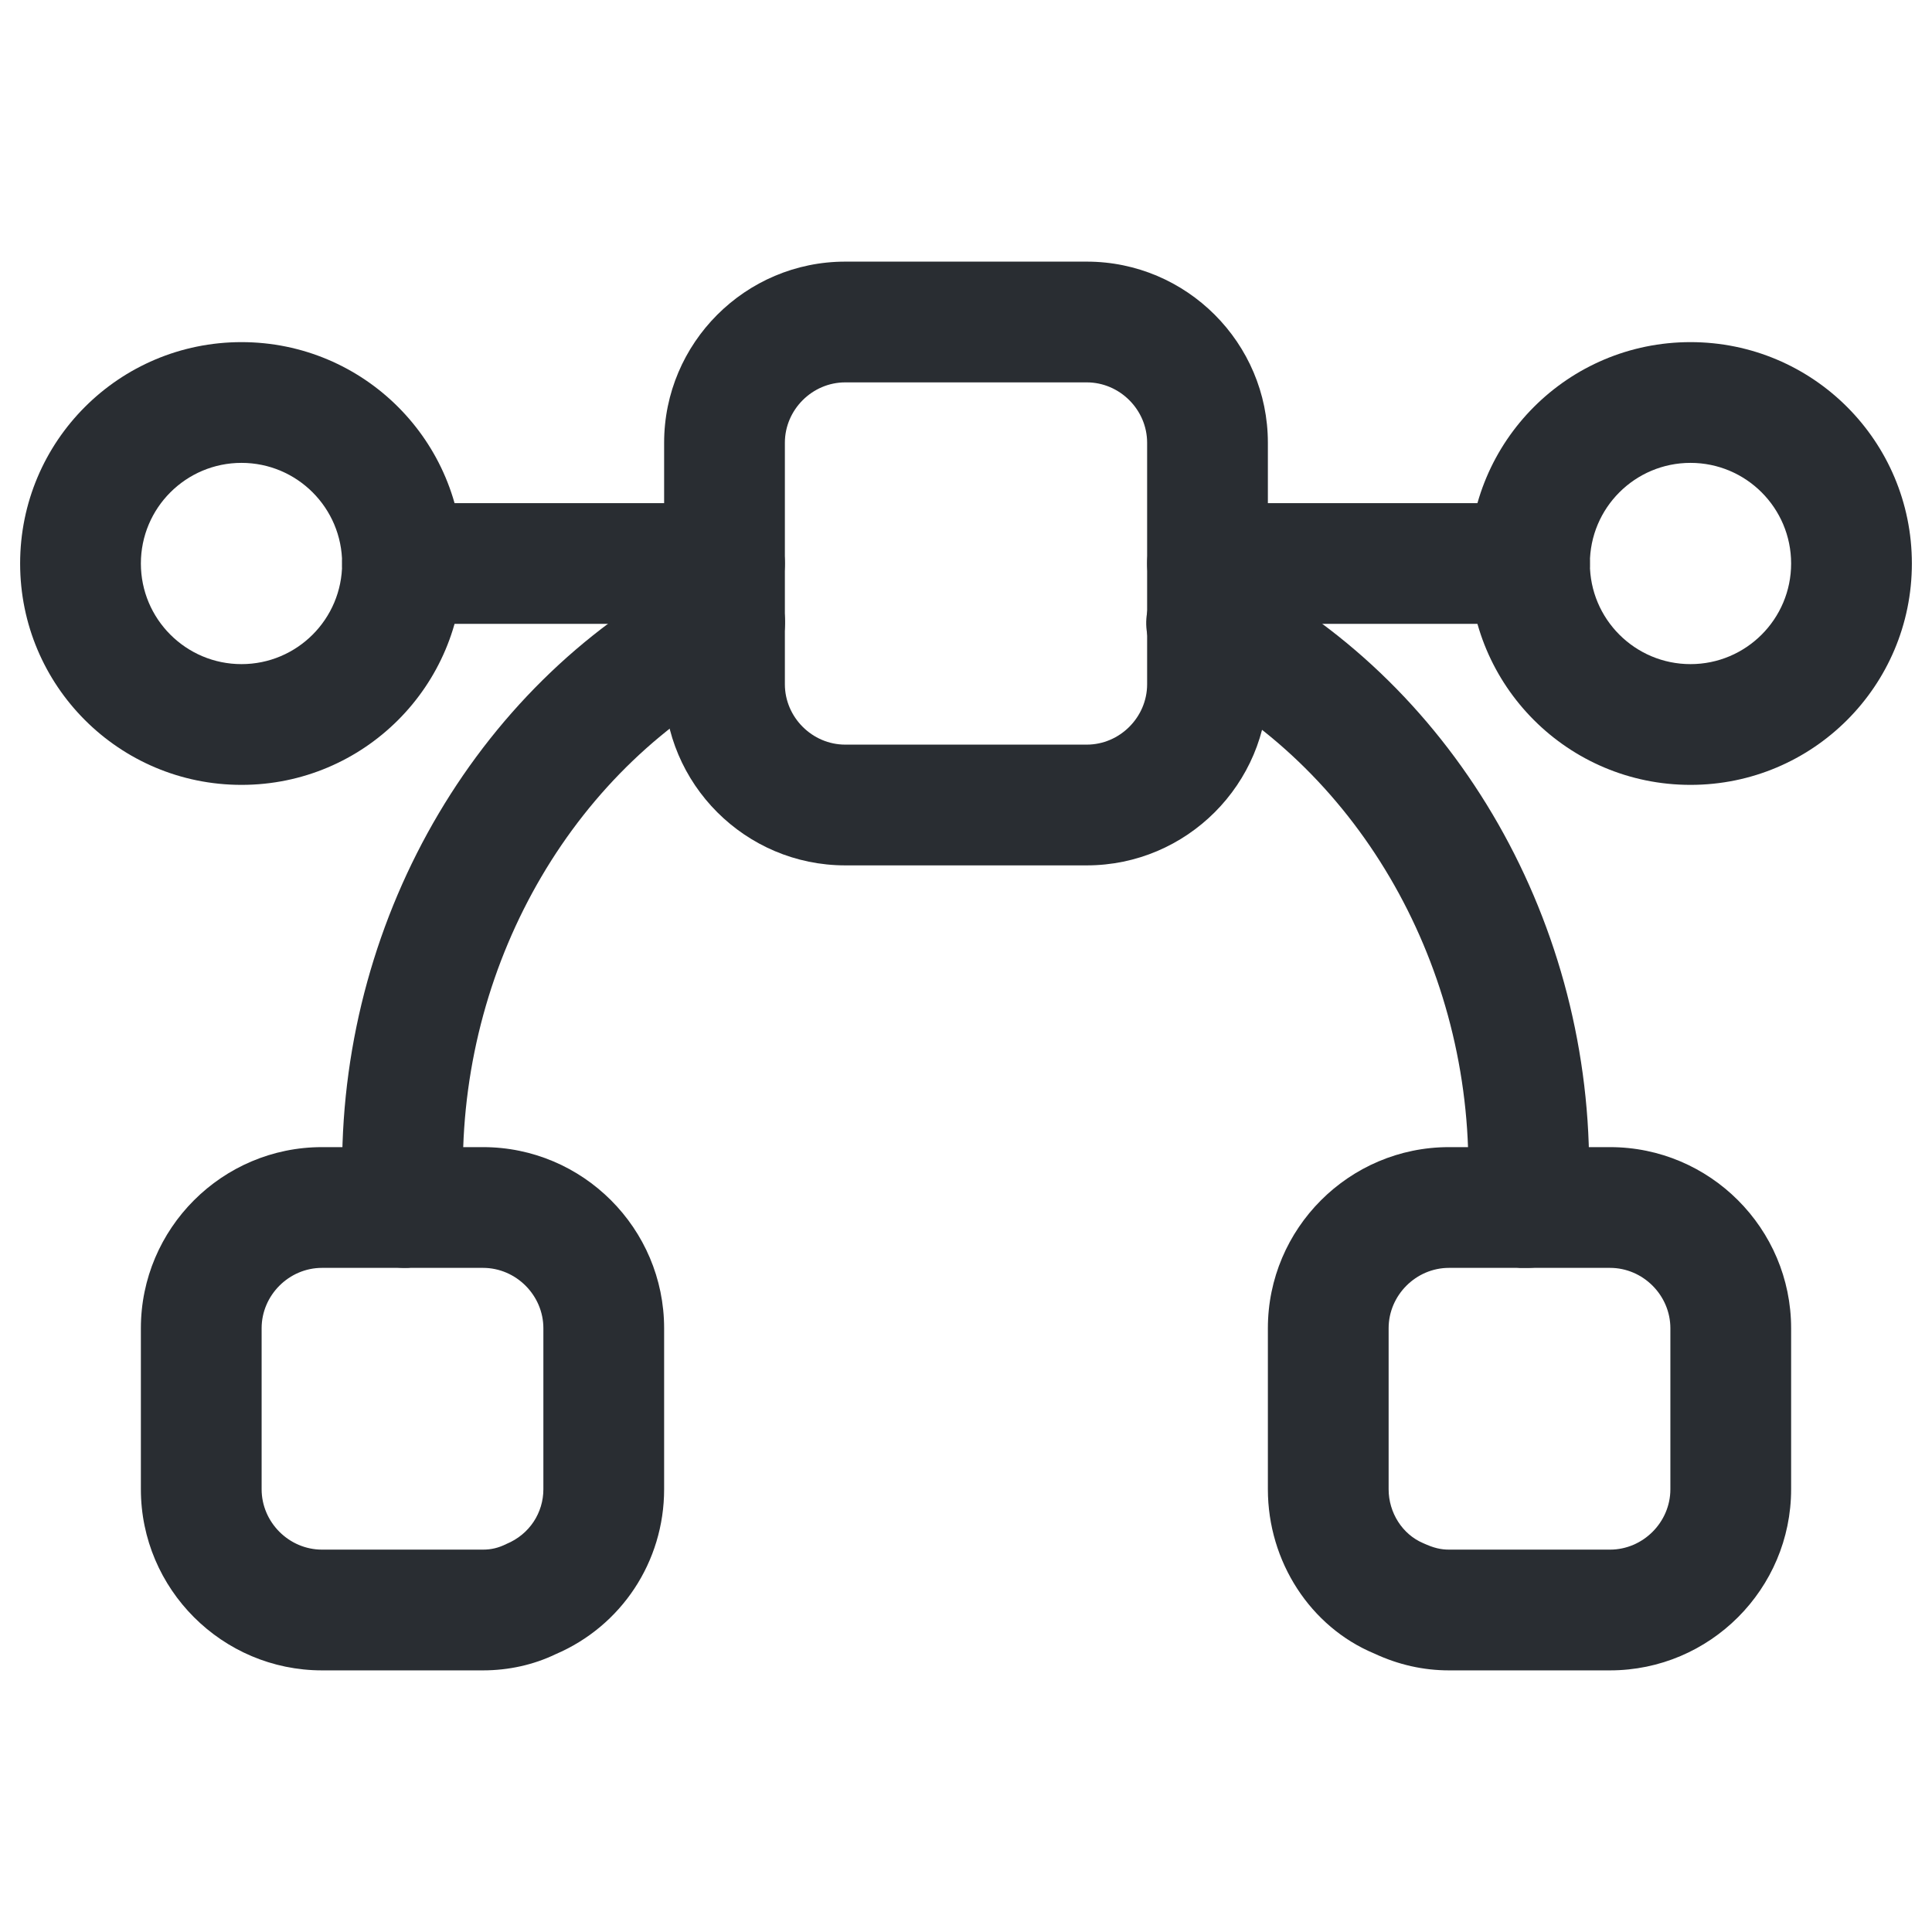 <svg xmlns="http://www.w3.org/2000/svg" width="24" height="24" viewBox="0 0 24 24">
  <defs/>
  <path fill="#292D32" d="M3,9.75 C1.48,9.75 0.25,8.52 0.25,7 C0.25,5.48 1.48,4.25 3,4.25 C4.52,4.25 5.75,5.48 5.75,7 C5.75,8.52 4.52,9.75 3,9.75 Z M3,5.75 C2.31,5.75 1.75,6.31 1.75,7 C1.75,7.69 2.31,8.25 3,8.25 C3.69,8.25 4.25,7.69 4.25,7 C4.25,6.31 3.69,5.75 3,5.75 Z"/>
  <path fill="#292D32" d="M21,9.75 C19.48,9.75 18.25,8.52 18.25,7 C18.25,5.48 19.48,4.25 21,4.25 C22.52,4.25 23.75,5.48 23.75,7 C23.75,8.52 22.52,9.75 21,9.75 Z M21,5.75 C20.31,5.75 19.75,6.31 19.75,7 C19.75,7.69 20.31,8.25 21,8.25 C21.69,8.25 22.25,7.69 22.25,7 C22.25,6.31 21.69,5.75 21,5.75 Z"/>
  <path fill="#292D32" d="M19,7.75 L15,7.75 C14.59,7.75 14.25,7.41 14.25,7 C14.25,6.59 14.59,6.25 15,6.25 L19,6.25 C19.41,6.25 19.75,6.59 19.75,7 C19.75,7.41 19.41,7.75 19,7.75 Z"/>
  <path fill="#292D32" d="M9,7.75 L5,7.75 C4.59,7.75 4.25,7.41 4.25,7 C4.25,6.59 4.59,6.25 5,6.25 L9,6.25 C9.41,6.25 9.75,6.59 9.75,7 C9.75,7.41 9.41,7.75 9,7.75 Z"/>
  <path fill="#292D32" d="M6,20.75 L4,20.75 C2.76,20.75 1.75,19.74 1.75,18.5 L1.75,16.5 C1.75,15.26 2.76,14.25 4,14.25 L6,14.25 C7.24,14.25 8.25,15.26 8.25,16.5 L8.25,18.5 C8.25,19.4 7.72,20.2 6.9,20.55 C6.63,20.68 6.32,20.75 6,20.75 Z M4,15.75 C3.59,15.75 3.25,16.09 3.25,16.5 L3.25,18.5 C3.25,18.91 3.59,19.25 4,19.25 L6,19.25 C6.1,19.25 6.19,19.23 6.29,19.18 C6.58,19.06 6.75,18.79 6.75,18.5 L6.75,16.5 C6.75,16.09 6.41,15.75 6,15.75 L4,15.75 Z"/>
  <path fill="#292D32" d="M20,20.75 L18,20.75 C17.68,20.75 17.37,20.68 17.07,20.54 C16.28,20.21 15.75,19.4 15.75,18.5 L15.75,16.5 C15.75,15.26 16.76,14.25 18,14.25 L20,14.25 C21.24,14.25 22.25,15.26 22.25,16.5 L22.25,18.5 C22.25,19.74 21.24,20.75 20,20.75 Z M18,15.75 C17.59,15.75 17.25,16.09 17.25,16.5 L17.25,18.5 C17.25,18.79 17.42,19.06 17.68,19.17 C17.81,19.23 17.9,19.25 18,19.25 L20,19.25 C20.41,19.25 20.75,18.91 20.75,18.5 L20.75,16.5 C20.75,16.09 20.41,15.75 20,15.75 L18,15.75 Z"/>
  <path fill="#292D32" d="M13.5,10.75 L10.5,10.75 C9.26,10.75 8.25,9.74 8.25,8.5 L8.25,5.5 C8.25,4.26 9.26,3.25 10.5,3.25 L13.5,3.25 C14.74,3.25 15.75,4.26 15.75,5.5 L15.75,8.5 C15.75,9.74 14.74,10.75 13.5,10.75 Z M10.5,4.75 C10.09,4.75 9.75,5.09 9.75,5.5 L9.75,8.5 C9.75,8.91 10.09,9.25 10.5,9.25 L13.5,9.25 C13.91,9.25 14.25,8.91 14.25,8.5 L14.25,5.5 C14.25,5.09 13.91,4.75 13.5,4.75 L10.5,4.75 Z"/>
  <path fill="#292D32" d="M18.971,15.75 C18.941,15.75 18.911,15.75 18.881,15.75 C18.471,15.7 18.171,15.33 18.221,14.92 C18.241,14.78 18.241,14.65 18.241,14.51 C18.241,11.91 16.831,9.51 14.651,8.41 C14.281,8.22 14.131,7.77 14.321,7.4 C14.511,7.03 14.961,6.88 15.331,7.07 C18.011,8.43 19.741,11.35 19.741,14.51 C19.741,14.71 19.731,14.9 19.701,15.1 C19.671,15.47 19.351,15.75 18.971,15.75 Z"/>
  <path fill="#292D32" d="M5.03,15.75 C4.65,15.75 4.33,15.47 4.29,15.09 C4.27,14.89 4.25,14.7 4.25,14.5 C4.25,11.34 5.98,8.42 8.66,7.06 C9.03,6.87 9.48,7.02 9.67,7.39 C9.86,7.76 9.71,8.21 9.34,8.4 C7.16,9.5 5.75,11.9 5.75,14.5 C5.75,14.64 5.76,14.77 5.77,14.91 C5.82,15.32 5.52,15.69 5.11,15.74 C5.09,15.75 5.06,15.75 5.03,15.75 Z"/>
</svg>

